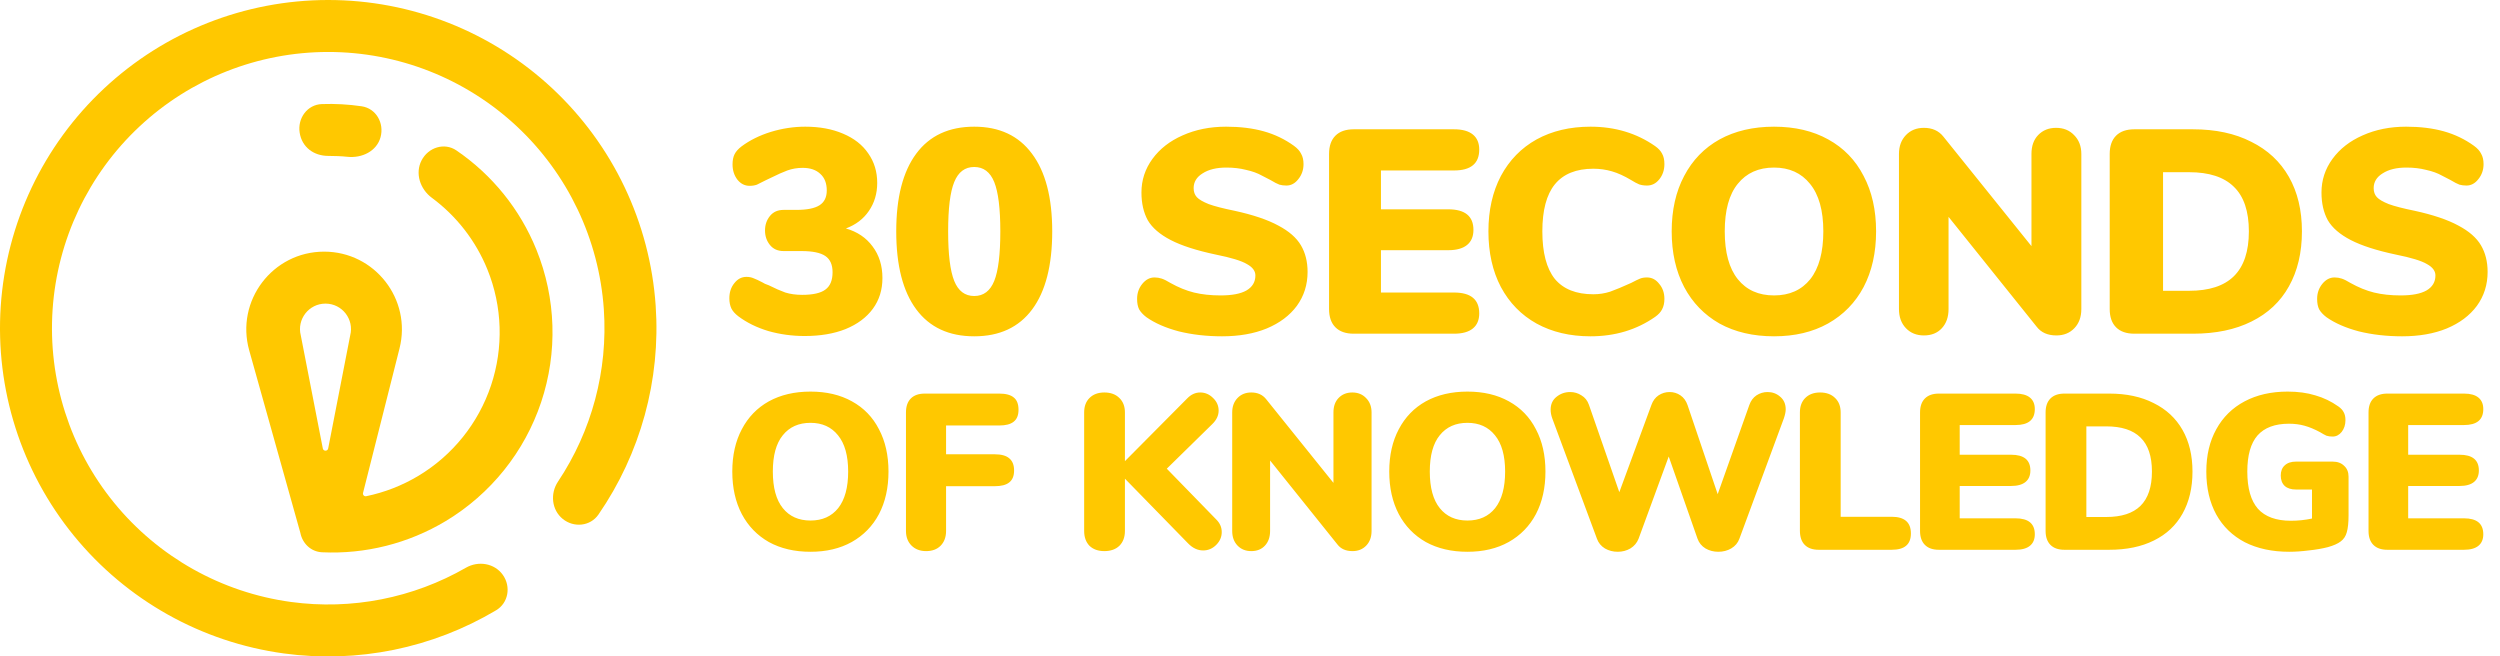 <svg width="914" height="240" viewBox="0 0 914 240" fill="#ffc800" xmlns="http://www.w3.org/2000/svg">
    <path
        d="M205.733 189.715C209.803 193.025 215.822 192.427 218.8 188.107C234.153 165.837 241.586 138.938 239.717 111.766C237.63 81.424 224.1 53.006 201.862 32.258C179.623 11.51 150.336 -0.02 119.922 2.53001e-05C89.508 0.02 60.236 11.587 38.025 32.364C15.813 53.141 2.32 81.576 0.272 111.921C-1.775 142.266 7.776 172.257 26.995 195.829C46.214 219.401 73.667 234.796 103.803 238.902C130.789 242.578 158.124 236.955 181.369 223.121C185.878 220.438 186.875 214.472 183.844 210.19C180.812 205.907 174.902 204.936 170.354 207.552C151.074 218.641 128.58 223.101 106.367 220.075C81.003 216.62 57.897 203.662 41.721 183.822C25.546 163.983 17.507 138.741 19.23 113.201C20.953 87.66 32.31 63.727 51.005 46.24C69.699 28.753 94.336 19.017 119.935 19.001C145.533 18.984 170.183 28.688 188.9 46.151C207.617 63.614 219.005 87.532 220.761 113.07C222.3 135.435 216.35 157.581 204.001 176.079C201.087 180.443 201.662 186.404 205.733 189.715Z" />
    <path
        d="M139.129 50.154C140.532 45.006 137.497 39.634 132.218 38.857C127.405 38.149 122.538 37.879 117.676 38.05C112.343 38.237 108.732 43.24 109.557 48.511C110.381 53.783 114.665 56.985 120 57C122.149 57.006 124.863 57.09 127 57.322C132.305 57.898 137.725 55.302 139.129 50.154Z" />
    <path fill-rule="evenodd" clip-rule="evenodd"
        d="M146.062 127.396L132.725 180.207C132.548 180.912 133.157 181.564 133.869 181.417C140.571 180.033 147.045 177.525 153.004 173.945C165.499 166.439 174.904 154.718 179.525 140.893C184.146 127.068 183.678 112.048 178.207 98.537C173.952 88.028 166.887 78.97 157.87 72.304C153.58 69.133 151.674 63.359 154.132 58.623C156.589 53.888 162.462 51.995 166.869 55.002C179.922 63.908 190.13 76.507 196.115 91.285C203.314 109.063 203.929 128.827 197.849 147.018C191.769 165.208 179.394 180.631 162.952 190.507C149.284 198.717 133.553 202.646 117.767 201.914C113.638 201.722 110.574 198.651 109.815 194.829L91.113 128.103C86.034 109.972 99.664 92 118.493 92C137.019 92 150.598 109.433 146.062 127.396ZM119 111C112.917 111 108.464 116.733 109.969 122.627L118.019 163.96C118.229 165.039 119.772 165.039 119.982 163.96L128.032 122.627C129.536 116.733 125.083 111 119 111Z" />
    <path
        d="M309.262 83.522C313.431 84.723 316.682 86.914 319.014 90.094C321.417 93.274 322.618 97.125 322.618 101.648C322.618 105.959 321.452 109.704 319.12 112.884C316.788 116.064 313.467 118.537 309.156 120.304C304.916 122 299.934 122.848 294.21 122.848C289.617 122.848 285.2 122.247 280.96 121.046C276.72 119.774 273.045 117.972 269.936 115.64C268.735 114.721 267.887 113.767 267.392 112.778C266.897 111.718 266.65 110.481 266.65 109.068C266.65 106.877 267.251 105.04 268.452 103.556C269.653 102.001 271.137 101.224 272.904 101.224C273.893 101.224 274.777 101.401 275.554 101.754C276.331 102.037 277.391 102.531 278.734 103.238C279.017 103.379 279.335 103.556 279.688 103.768C280.112 103.909 280.571 104.086 281.066 104.298C283.327 105.429 285.341 106.312 287.108 106.948C288.945 107.513 290.995 107.796 293.256 107.796C297.213 107.796 300.04 107.16 301.736 105.888C303.503 104.616 304.386 102.496 304.386 99.528C304.386 96.772 303.503 94.793 301.736 93.592C299.969 92.391 297.072 91.79 293.044 91.79H286.472C284.352 91.79 282.691 91.048 281.49 89.564C280.289 88.08 279.688 86.313 279.688 84.264C279.688 82.215 280.289 80.448 281.49 78.964C282.691 77.48 284.352 76.738 286.472 76.738H291.136C295.023 76.738 297.849 76.173 299.616 75.042C301.383 73.911 302.266 72.109 302.266 69.636C302.266 67.021 301.489 65.007 299.934 63.594C298.379 62.11 296.224 61.368 293.468 61.368C291.489 61.368 289.617 61.686 287.85 62.322C286.154 62.958 284.246 63.806 282.126 64.866L279.9 65.926C278.557 66.633 277.497 67.163 276.72 67.516C275.943 67.799 275.059 67.94 274.07 67.94C272.303 67.94 270.819 67.198 269.618 65.714C268.417 64.159 267.816 62.287 267.816 60.096C267.816 58.612 268.063 57.375 268.558 56.386C269.053 55.397 269.901 54.443 271.102 53.524C274.141 51.263 277.709 49.496 281.808 48.224C285.977 46.952 290.182 46.316 294.422 46.316C299.651 46.316 304.245 47.164 308.202 48.86C312.23 50.556 315.304 52.959 317.424 56.068C319.615 59.177 320.71 62.781 320.71 66.88C320.71 70.767 319.685 74.194 317.636 77.162C315.657 80.059 312.866 82.179 309.262 83.522ZM356.179 122.954C346.921 122.954 339.855 119.668 334.979 113.096C330.103 106.524 327.665 97.019 327.665 84.582C327.665 72.215 330.103 62.746 334.979 56.174C339.855 49.602 346.921 46.316 356.179 46.316C365.365 46.316 372.397 49.602 377.273 56.174C382.219 62.746 384.693 72.215 384.693 84.582C384.693 97.019 382.255 106.524 377.379 113.096C372.503 119.668 365.436 122.954 356.179 122.954ZM356.179 108.22C359.571 108.22 362.009 106.383 363.493 102.708C364.977 99.033 365.719 92.991 365.719 84.582C365.719 76.243 364.977 70.237 363.493 66.562C362.009 62.887 359.571 61.05 356.179 61.05C352.787 61.05 350.349 62.887 348.865 66.562C347.381 70.166 346.639 76.173 346.639 84.582C346.639 92.991 347.381 99.033 348.865 102.708C350.349 106.383 352.787 108.22 356.179 108.22ZM446.781 122.954C441.128 122.954 435.863 122.353 430.987 121.152C426.182 119.88 422.225 118.149 419.115 115.958C417.914 115.039 417.031 114.085 416.465 113.096C415.971 112.107 415.723 110.835 415.723 109.28C415.723 107.16 416.359 105.323 417.631 103.768C418.903 102.213 420.387 101.436 422.083 101.436C423.002 101.436 423.885 101.577 424.733 101.86C425.581 102.143 426.641 102.673 427.913 103.45C430.811 105.075 433.673 106.241 436.499 106.948C439.397 107.655 442.647 108.008 446.251 108.008C450.421 108.008 453.565 107.407 455.685 106.206C457.876 104.934 458.971 103.097 458.971 100.694C458.971 99.069 457.947 97.691 455.897 96.56C453.919 95.359 450.103 94.193 444.449 93.062C437.453 91.578 431.977 89.811 428.019 87.762C424.062 85.713 421.271 83.31 419.645 80.554C418.091 77.727 417.313 74.335 417.313 70.378C417.313 65.855 418.656 61.757 421.341 58.082C424.027 54.407 427.701 51.545 432.365 49.496C437.1 47.376 442.4 46.316 448.265 46.316C453.424 46.316 458.017 46.881 462.045 48.012C466.073 49.143 469.748 50.909 473.069 53.312C474.341 54.231 475.225 55.22 475.719 56.28C476.285 57.269 476.567 58.506 476.567 59.99C476.567 62.11 475.931 63.947 474.659 65.502C473.458 67.057 472.009 67.834 470.313 67.834C469.395 67.834 468.547 67.728 467.769 67.516C466.992 67.233 465.897 66.668 464.483 65.82C464.13 65.608 463.105 65.078 461.409 64.23C459.784 63.311 457.841 62.605 455.579 62.11C453.389 61.545 450.986 61.262 448.371 61.262C444.767 61.262 441.87 61.969 439.679 63.382C437.489 64.725 436.393 66.527 436.393 68.788C436.393 70.131 436.782 71.226 437.559 72.074C438.337 72.922 439.785 73.77 441.905 74.618C444.025 75.395 447.17 76.208 451.339 77.056C458.123 78.54 463.459 80.342 467.345 82.462C471.232 84.511 473.988 86.914 475.613 89.67C477.239 92.426 478.051 95.677 478.051 99.422C478.051 104.086 476.744 108.22 474.129 111.824C471.515 115.357 467.84 118.113 463.105 120.092C458.441 122 453 122.954 446.781 122.954ZM494.912 122C492.015 122 489.789 121.223 488.234 119.668C486.679 118.113 485.902 115.887 485.902 112.99V56.28C485.902 53.383 486.679 51.157 488.234 49.602C489.789 48.047 492.015 47.27 494.912 47.27H531.588C534.627 47.27 536.923 47.906 538.478 49.178C540.033 50.45 540.81 52.287 540.81 54.69C540.81 59.778 537.736 62.322 531.588 62.322H504.876V76.526H529.468C535.616 76.526 538.69 79.035 538.69 84.052C538.69 86.455 537.913 88.292 536.358 89.564C534.803 90.836 532.507 91.472 529.468 91.472H504.876V106.948H531.588C537.736 106.948 540.81 109.492 540.81 114.58C540.81 116.983 540.033 118.82 538.478 120.092C536.923 121.364 534.627 122 531.588 122H494.912ZM581.477 122.954C573.987 122.954 567.415 121.399 561.761 118.29C556.179 115.181 551.833 110.729 548.723 104.934C545.685 99.139 544.165 92.355 544.165 84.582C544.165 76.879 545.685 70.131 548.723 64.336C551.833 58.541 556.179 54.089 561.761 50.98C567.415 47.871 573.987 46.316 581.477 46.316C590.452 46.316 598.331 48.683 605.115 53.418C606.317 54.266 607.165 55.185 607.659 56.174C608.225 57.163 608.507 58.435 608.507 59.99C608.507 62.181 607.871 64.053 606.599 65.608C605.398 67.092 603.914 67.834 602.147 67.834C601.087 67.834 600.133 67.693 599.285 67.41C598.437 67.057 597.448 66.527 596.317 65.82C593.844 64.336 591.512 63.276 589.321 62.64C587.131 62.004 584.869 61.686 582.537 61.686C576.248 61.686 571.549 63.594 568.439 67.41C565.401 71.155 563.881 76.879 563.881 84.582C563.881 92.355 565.401 98.15 568.439 101.966C571.549 105.711 576.248 107.584 582.537 107.584C584.657 107.584 586.707 107.266 588.685 106.63C590.664 105.923 593.208 104.863 596.317 103.45C597.801 102.673 598.897 102.143 599.603 101.86C600.31 101.577 601.158 101.436 602.147 101.436C603.914 101.436 605.398 102.213 606.599 103.768C607.871 105.252 608.507 107.089 608.507 109.28C608.507 110.764 608.225 112.036 607.659 113.096C607.165 114.085 606.317 115.004 605.115 115.852C598.331 120.587 590.452 122.954 581.477 122.954ZM648.587 122.954C640.955 122.954 634.312 121.399 628.659 118.29C623.076 115.11 618.766 110.658 615.727 104.934C612.688 99.139 611.169 92.355 611.169 84.582C611.169 76.809 612.688 70.06 615.727 64.336C618.766 58.541 623.076 54.089 628.659 50.98C634.312 47.871 640.955 46.316 648.587 46.316C656.219 46.316 662.826 47.871 668.409 50.98C674.062 54.089 678.373 58.541 681.341 64.336C684.38 70.06 685.899 76.809 685.899 84.582C685.899 92.355 684.38 99.139 681.341 104.934C678.302 110.658 673.956 115.11 668.303 118.29C662.72 121.399 656.148 122.954 648.587 122.954ZM648.587 108.008C654.24 108.008 658.657 106.029 661.837 102.072C665.017 98.044 666.607 92.214 666.607 84.582C666.607 76.95 664.982 71.155 661.731 67.198C658.551 63.241 654.17 61.262 648.587 61.262C642.934 61.262 638.517 63.241 635.337 67.198C632.157 71.085 630.567 76.879 630.567 84.582C630.567 92.285 632.157 98.115 635.337 102.072C638.517 106.029 642.934 108.008 648.587 108.008ZM751.714 46.74C754.4 46.74 756.59 47.623 758.286 49.39C760.053 51.157 760.936 53.453 760.936 56.28V112.99C760.936 115.887 760.088 118.219 758.392 119.986C756.696 121.753 754.506 122.636 751.82 122.636C748.64 122.636 746.238 121.576 744.612 119.456L712.388 79.282V112.99C712.388 115.887 711.576 118.219 709.95 119.986C708.325 121.753 706.134 122.636 703.378 122.636C700.693 122.636 698.502 121.753 696.806 119.986C695.11 118.219 694.262 115.887 694.262 112.99V56.28C694.262 53.453 695.11 51.157 696.806 49.39C698.502 47.623 700.693 46.74 703.378 46.74C706.417 46.74 708.784 47.8 710.48 49.92L742.704 89.988V56.28C742.704 53.383 743.517 51.086 745.142 49.39C746.838 47.623 749.029 46.74 751.714 46.74ZM780.317 122C777.42 122 775.194 121.223 773.639 119.668C772.084 118.113 771.307 115.887 771.307 112.99V56.28C771.307 53.383 772.084 51.157 773.639 49.602C775.194 48.047 777.42 47.27 780.317 47.27H801.729C809.997 47.27 817.099 48.789 823.035 51.828C829.042 54.796 833.635 59.071 836.815 64.654C839.995 70.237 841.585 76.879 841.585 84.582C841.585 92.355 839.995 99.069 836.815 104.722C833.706 110.305 829.148 114.58 823.141 117.548C817.205 120.516 810.068 122 801.729 122H780.317ZM800.351 106.312C807.63 106.312 813.071 104.545 816.675 101.012C820.35 97.408 822.187 91.931 822.187 84.582C822.187 77.233 820.35 71.791 816.675 68.258C813.071 64.725 807.63 62.958 800.351 62.958H790.811V106.312H800.351ZM878.201 122.954C872.548 122.954 867.283 122.353 862.407 121.152C857.602 119.88 853.645 118.149 850.535 115.958C849.334 115.039 848.451 114.085 847.885 113.096C847.391 112.107 847.143 110.835 847.143 109.28C847.143 107.16 847.779 105.323 849.051 103.768C850.323 102.213 851.807 101.436 853.503 101.436C854.422 101.436 855.305 101.577 856.153 101.86C857.001 102.143 858.061 102.673 859.333 103.45C862.231 105.075 865.093 106.241 867.919 106.948C870.817 107.655 874.067 108.008 877.671 108.008C881.841 108.008 884.985 107.407 887.105 106.206C889.296 104.934 890.391 103.097 890.391 100.694C890.391 99.069 889.367 97.691 887.317 96.56C885.339 95.359 881.523 94.193 875.869 93.062C868.873 91.578 863.397 89.811 859.439 87.762C855.482 85.713 852.691 83.31 851.065 80.554C849.511 77.727 848.733 74.335 848.733 70.378C848.733 65.855 850.076 61.757 852.761 58.082C855.447 54.407 859.121 51.545 863.785 49.496C868.52 47.376 873.82 46.316 879.685 46.316C884.844 46.316 889.437 46.881 893.465 48.012C897.493 49.143 901.168 50.909 904.489 53.312C905.761 54.231 906.645 55.22 907.139 56.28C907.705 57.269 907.987 58.506 907.987 59.99C907.987 62.11 907.351 63.947 906.079 65.502C904.878 67.057 903.429 67.834 901.733 67.834C900.815 67.834 899.967 67.728 899.189 67.516C898.412 67.233 897.317 66.668 895.903 65.82C895.55 65.608 894.525 65.078 892.829 64.23C891.204 63.311 889.261 62.605 886.999 62.11C884.809 61.545 882.406 61.262 879.791 61.262C876.187 61.262 873.29 61.969 871.099 63.382C868.909 64.725 867.813 66.527 867.813 68.788C867.813 70.131 868.202 71.226 868.979 72.074C869.757 72.922 871.205 73.77 873.325 74.618C875.445 75.395 878.59 76.208 882.759 77.056C889.543 78.54 894.879 80.342 898.765 82.462C902.652 84.511 905.408 86.914 907.033 89.67C908.659 92.426 909.471 95.677 909.471 99.422C909.471 104.086 908.164 108.22 905.549 111.824C902.935 115.357 899.26 118.113 894.525 120.092C889.861 122 884.42 122.954 878.201 122.954Z" />
    <path
        d="M296.319 201.729C290.487 201.729 285.411 200.541 281.091 198.165C276.825 195.735 273.531 192.333 271.209 187.959C268.887 183.531 267.726 178.347 267.726 172.407C267.726 166.467 268.887 161.31 271.209 156.936C273.531 152.508 276.825 149.106 281.091 146.73C285.411 144.354 290.487 143.166 296.319 143.166C302.151 143.166 307.2 144.354 311.466 146.73C315.786 149.106 319.08 152.508 321.348 156.936C323.67 161.31 324.831 166.467 324.831 172.407C324.831 178.347 323.67 183.531 321.348 187.959C319.026 192.333 315.705 195.735 311.385 198.165C307.119 200.541 302.097 201.729 296.319 201.729ZM296.319 190.308C300.639 190.308 304.014 188.796 306.444 185.772C308.874 182.694 310.089 178.239 310.089 172.407C310.089 166.575 308.847 162.147 306.363 159.123C303.933 156.099 300.585 154.587 296.319 154.587C291.999 154.587 288.624 156.099 286.194 159.123C283.764 162.093 282.549 166.521 282.549 172.407C282.549 178.293 283.764 182.748 286.194 185.772C288.624 188.796 291.999 190.308 296.319 190.308ZM338.593 201.486C336.379 201.486 334.597 200.811 333.247 199.461C331.897 198.111 331.222 196.329 331.222 194.115V150.78C331.222 148.566 331.816 146.865 333.004 145.677C334.192 144.489 335.893 143.895 338.107 143.895H365.323C367.753 143.895 369.535 144.381 370.669 145.353C371.803 146.271 372.37 147.756 372.37 149.808C372.37 151.806 371.776 153.264 370.588 154.182C369.454 155.1 367.699 155.559 365.323 155.559H345.883V166.089H363.703C366.079 166.089 367.834 166.575 368.968 167.547C370.156 168.519 370.75 170.004 370.75 172.002C370.75 174 370.156 175.458 368.968 176.376C367.834 177.294 366.079 177.753 363.703 177.753H345.883V194.115C345.883 196.383 345.208 198.192 343.858 199.542C342.562 200.838 340.807 201.486 338.593 201.486ZM444.562 189.822C445.966 191.172 446.668 192.738 446.668 194.52C446.668 196.302 445.993 197.868 444.643 199.218C443.293 200.568 441.7 201.243 439.864 201.243C437.866 201.243 436.03 200.379 434.356 198.651L411.271 174.999V194.115C411.271 196.383 410.596 198.192 409.246 199.542C407.896 200.838 406.06 201.486 403.738 201.486C401.47 201.486 399.661 200.838 398.311 199.542C397.015 198.192 396.367 196.383 396.367 194.115V150.78C396.367 148.566 397.015 146.811 398.311 145.515C399.661 144.165 401.47 143.49 403.738 143.49C406.06 143.49 407.896 144.165 409.246 145.515C410.596 146.811 411.271 148.566 411.271 150.78V168.6L434.032 145.677C435.436 144.219 437.029 143.49 438.811 143.49C440.593 143.49 442.159 144.165 443.509 145.515C444.859 146.811 445.534 148.35 445.534 150.132C445.534 151.914 444.751 153.561 443.185 155.073L426.58 171.354L444.562 189.822ZM494.396 143.49C496.448 143.49 498.122 144.165 499.418 145.515C500.768 146.865 501.443 148.62 501.443 150.78V194.115C501.443 196.329 500.795 198.111 499.499 199.461C498.203 200.811 496.529 201.486 494.477 201.486C492.047 201.486 490.211 200.676 488.969 199.056L464.345 168.357V194.115C464.345 196.329 463.724 198.111 462.482 199.461C461.24 200.811 459.566 201.486 457.46 201.486C455.408 201.486 453.734 200.811 452.438 199.461C451.142 198.111 450.494 196.329 450.494 194.115V150.78C450.494 148.62 451.142 146.865 452.438 145.515C453.734 144.165 455.408 143.49 457.46 143.49C459.782 143.49 461.591 144.3 462.887 145.92L487.511 176.538V150.78C487.511 148.566 488.132 146.811 489.374 145.515C490.67 144.165 492.344 143.49 494.396 143.49ZM536.503 201.729C530.671 201.729 525.595 200.541 521.275 198.165C517.009 195.735 513.715 192.333 511.393 187.959C509.071 183.531 507.91 178.347 507.91 172.407C507.91 166.467 509.071 161.31 511.393 156.936C513.715 152.508 517.009 149.106 521.275 146.73C525.595 144.354 530.671 143.166 536.503 143.166C542.335 143.166 547.384 144.354 551.65 146.73C555.97 149.106 559.264 152.508 561.532 156.936C563.854 161.31 565.015 166.467 565.015 172.407C565.015 178.347 563.854 183.531 561.532 187.959C559.21 192.333 555.889 195.735 551.569 198.165C547.303 200.541 542.281 201.729 536.503 201.729ZM536.503 190.308C540.823 190.308 544.198 188.796 546.628 185.772C549.058 182.694 550.273 178.239 550.273 172.407C550.273 166.575 549.031 162.147 546.547 159.123C544.117 156.099 540.769 154.587 536.503 154.587C532.183 154.587 528.808 156.099 526.378 159.123C523.948 162.093 522.733 166.521 522.733 172.407C522.733 178.293 523.948 182.748 526.378 185.772C528.808 188.796 532.183 190.308 536.503 190.308ZM639.569 148.026C640.109 146.514 640.973 145.353 642.161 144.543C643.403 143.733 644.753 143.328 646.211 143.328C647.993 143.328 649.532 143.895 650.828 145.029C652.178 146.163 652.853 147.702 652.853 149.646C652.853 150.51 652.637 151.59 652.205 152.886L635.924 196.95C635.384 198.462 634.385 199.65 632.927 200.514C631.523 201.324 629.957 201.729 628.229 201.729C626.501 201.729 624.935 201.324 623.531 200.514C622.127 199.65 621.155 198.462 620.615 196.95L610.085 166.899L599.069 196.95C598.475 198.462 597.476 199.65 596.072 200.514C594.668 201.324 593.129 201.729 591.455 201.729C589.727 201.729 588.161 201.324 586.757 200.514C585.353 199.65 584.381 198.462 583.841 196.95L567.479 152.886C567.101 151.806 566.912 150.78 566.912 149.808C566.912 147.81 567.614 146.244 569.018 145.11C570.476 143.922 572.15 143.328 574.04 143.328C575.552 143.328 576.929 143.733 578.171 144.543C579.467 145.299 580.385 146.46 580.925 148.026L592.022 179.94L603.767 148.026C604.307 146.514 605.171 145.353 606.359 144.543C607.601 143.733 608.951 143.328 610.409 143.328C611.867 143.328 613.19 143.733 614.378 144.543C615.566 145.353 616.43 146.541 616.97 148.107L627.986 180.669L639.569 148.026ZM664.929 201C662.715 201 661.014 200.406 659.826 199.218C658.638 198.03 658.044 196.302 658.044 194.034V150.78C658.044 148.566 658.692 146.811 659.988 145.515C661.338 144.165 663.147 143.49 665.415 143.49C667.737 143.49 669.573 144.165 670.923 145.515C672.273 146.811 672.948 148.566 672.948 150.78V188.931H691.578C696.276 188.931 698.625 190.956 698.625 195.006C698.625 197.058 698.031 198.57 696.843 199.542C695.709 200.514 693.954 201 691.578 201H664.929ZM708.853 201C706.639 201 704.938 200.406 703.75 199.218C702.562 198.03 701.968 196.329 701.968 194.115V150.78C701.968 148.566 702.562 146.865 703.75 145.677C704.938 144.489 706.639 143.895 708.853 143.895H736.879C739.201 143.895 740.956 144.381 742.144 145.353C743.332 146.325 743.926 147.729 743.926 149.565C743.926 153.453 741.577 155.397 736.879 155.397H716.467V166.251H735.259C739.957 166.251 742.306 168.168 742.306 172.002C742.306 173.838 741.712 175.242 740.524 176.214C739.336 177.186 737.581 177.672 735.259 177.672H716.467V189.498H736.879C741.577 189.498 743.926 191.442 743.926 195.33C743.926 197.166 743.332 198.57 742.144 199.542C740.956 200.514 739.201 201 736.879 201H708.853ZM754.754 201C752.54 201 750.839 200.406 749.651 199.218C748.463 198.03 747.869 196.329 747.869 194.115V150.78C747.869 148.566 748.463 146.865 749.651 145.677C750.839 144.489 752.54 143.895 754.754 143.895H771.116C777.434 143.895 782.861 145.056 787.397 147.378C791.987 149.646 795.497 152.913 797.927 157.179C800.357 161.445 801.572 166.521 801.572 172.407C801.572 178.347 800.357 183.477 797.927 187.797C795.551 192.063 792.068 195.33 787.478 197.598C782.942 199.866 777.488 201 771.116 201H754.754ZM770.063 189.012C775.625 189.012 779.783 187.662 782.537 184.962C785.345 182.208 786.749 178.023 786.749 172.407C786.749 166.791 785.345 162.633 782.537 159.933C779.783 157.233 775.625 155.883 770.063 155.883H762.773V189.012H770.063ZM852.799 168.762C854.581 168.762 855.985 169.275 857.011 170.301C858.091 171.273 858.631 172.596 858.631 174.27V188.364C858.631 191.064 858.415 193.143 857.983 194.601C857.605 196.005 856.876 197.112 855.796 197.922C854.77 198.732 853.204 199.434 851.098 200.028C848.992 200.568 846.643 200.973 844.051 201.243C841.513 201.567 839.137 201.729 836.923 201.729C830.713 201.729 825.313 200.568 820.723 198.246C816.187 195.87 812.704 192.495 810.274 188.121C807.844 183.693 806.629 178.455 806.629 172.407C806.629 166.467 807.844 161.31 810.274 156.936C812.704 152.508 816.16 149.106 820.642 146.73C825.124 144.354 830.362 143.166 836.356 143.166C840.136 143.166 843.511 143.625 846.481 144.543C849.505 145.407 852.313 146.757 854.905 148.593C855.823 149.241 856.471 149.943 856.849 150.699C857.281 151.455 857.497 152.427 857.497 153.615C857.497 155.289 857.038 156.72 856.12 157.908C855.202 159.042 854.095 159.609 852.799 159.609C851.935 159.609 851.179 159.501 850.531 159.285C849.937 159.015 849.154 158.583 848.182 157.989C846.184 156.909 844.294 156.126 842.512 155.64C840.784 155.154 838.894 154.911 836.842 154.911C831.712 154.911 827.878 156.342 825.34 159.204C822.856 162.066 821.614 166.467 821.614 172.407C821.614 178.509 822.91 183.045 825.502 186.015C828.148 188.931 832.171 190.389 837.571 190.389C840.163 190.389 842.728 190.119 845.266 189.579V178.968H839.434C837.652 178.968 836.275 178.536 835.303 177.672C834.331 176.754 833.845 175.485 833.845 173.865C833.845 172.245 834.331 171.003 835.303 170.139C836.275 169.221 837.652 168.762 839.434 168.762H852.799ZM872.818 201C870.604 201 868.903 200.406 867.715 199.218C866.527 198.03 865.933 196.329 865.933 194.115V150.78C865.933 148.566 866.527 146.865 867.715 145.677C868.903 144.489 870.604 143.895 872.818 143.895H900.844C903.166 143.895 904.921 144.381 906.109 145.353C907.297 146.325 907.891 147.729 907.891 149.565C907.891 153.453 905.542 155.397 900.844 155.397H880.432V166.251H899.224C903.922 166.251 906.271 168.168 906.271 172.002C906.271 173.838 905.677 175.242 904.489 176.214C903.301 177.186 901.546 177.672 899.224 177.672H880.432V189.498H900.844C905.542 189.498 907.891 191.442 907.891 195.33C907.891 197.166 907.297 198.57 906.109 199.542C904.921 200.514 903.166 201 900.844 201H872.818Z" />
</svg>